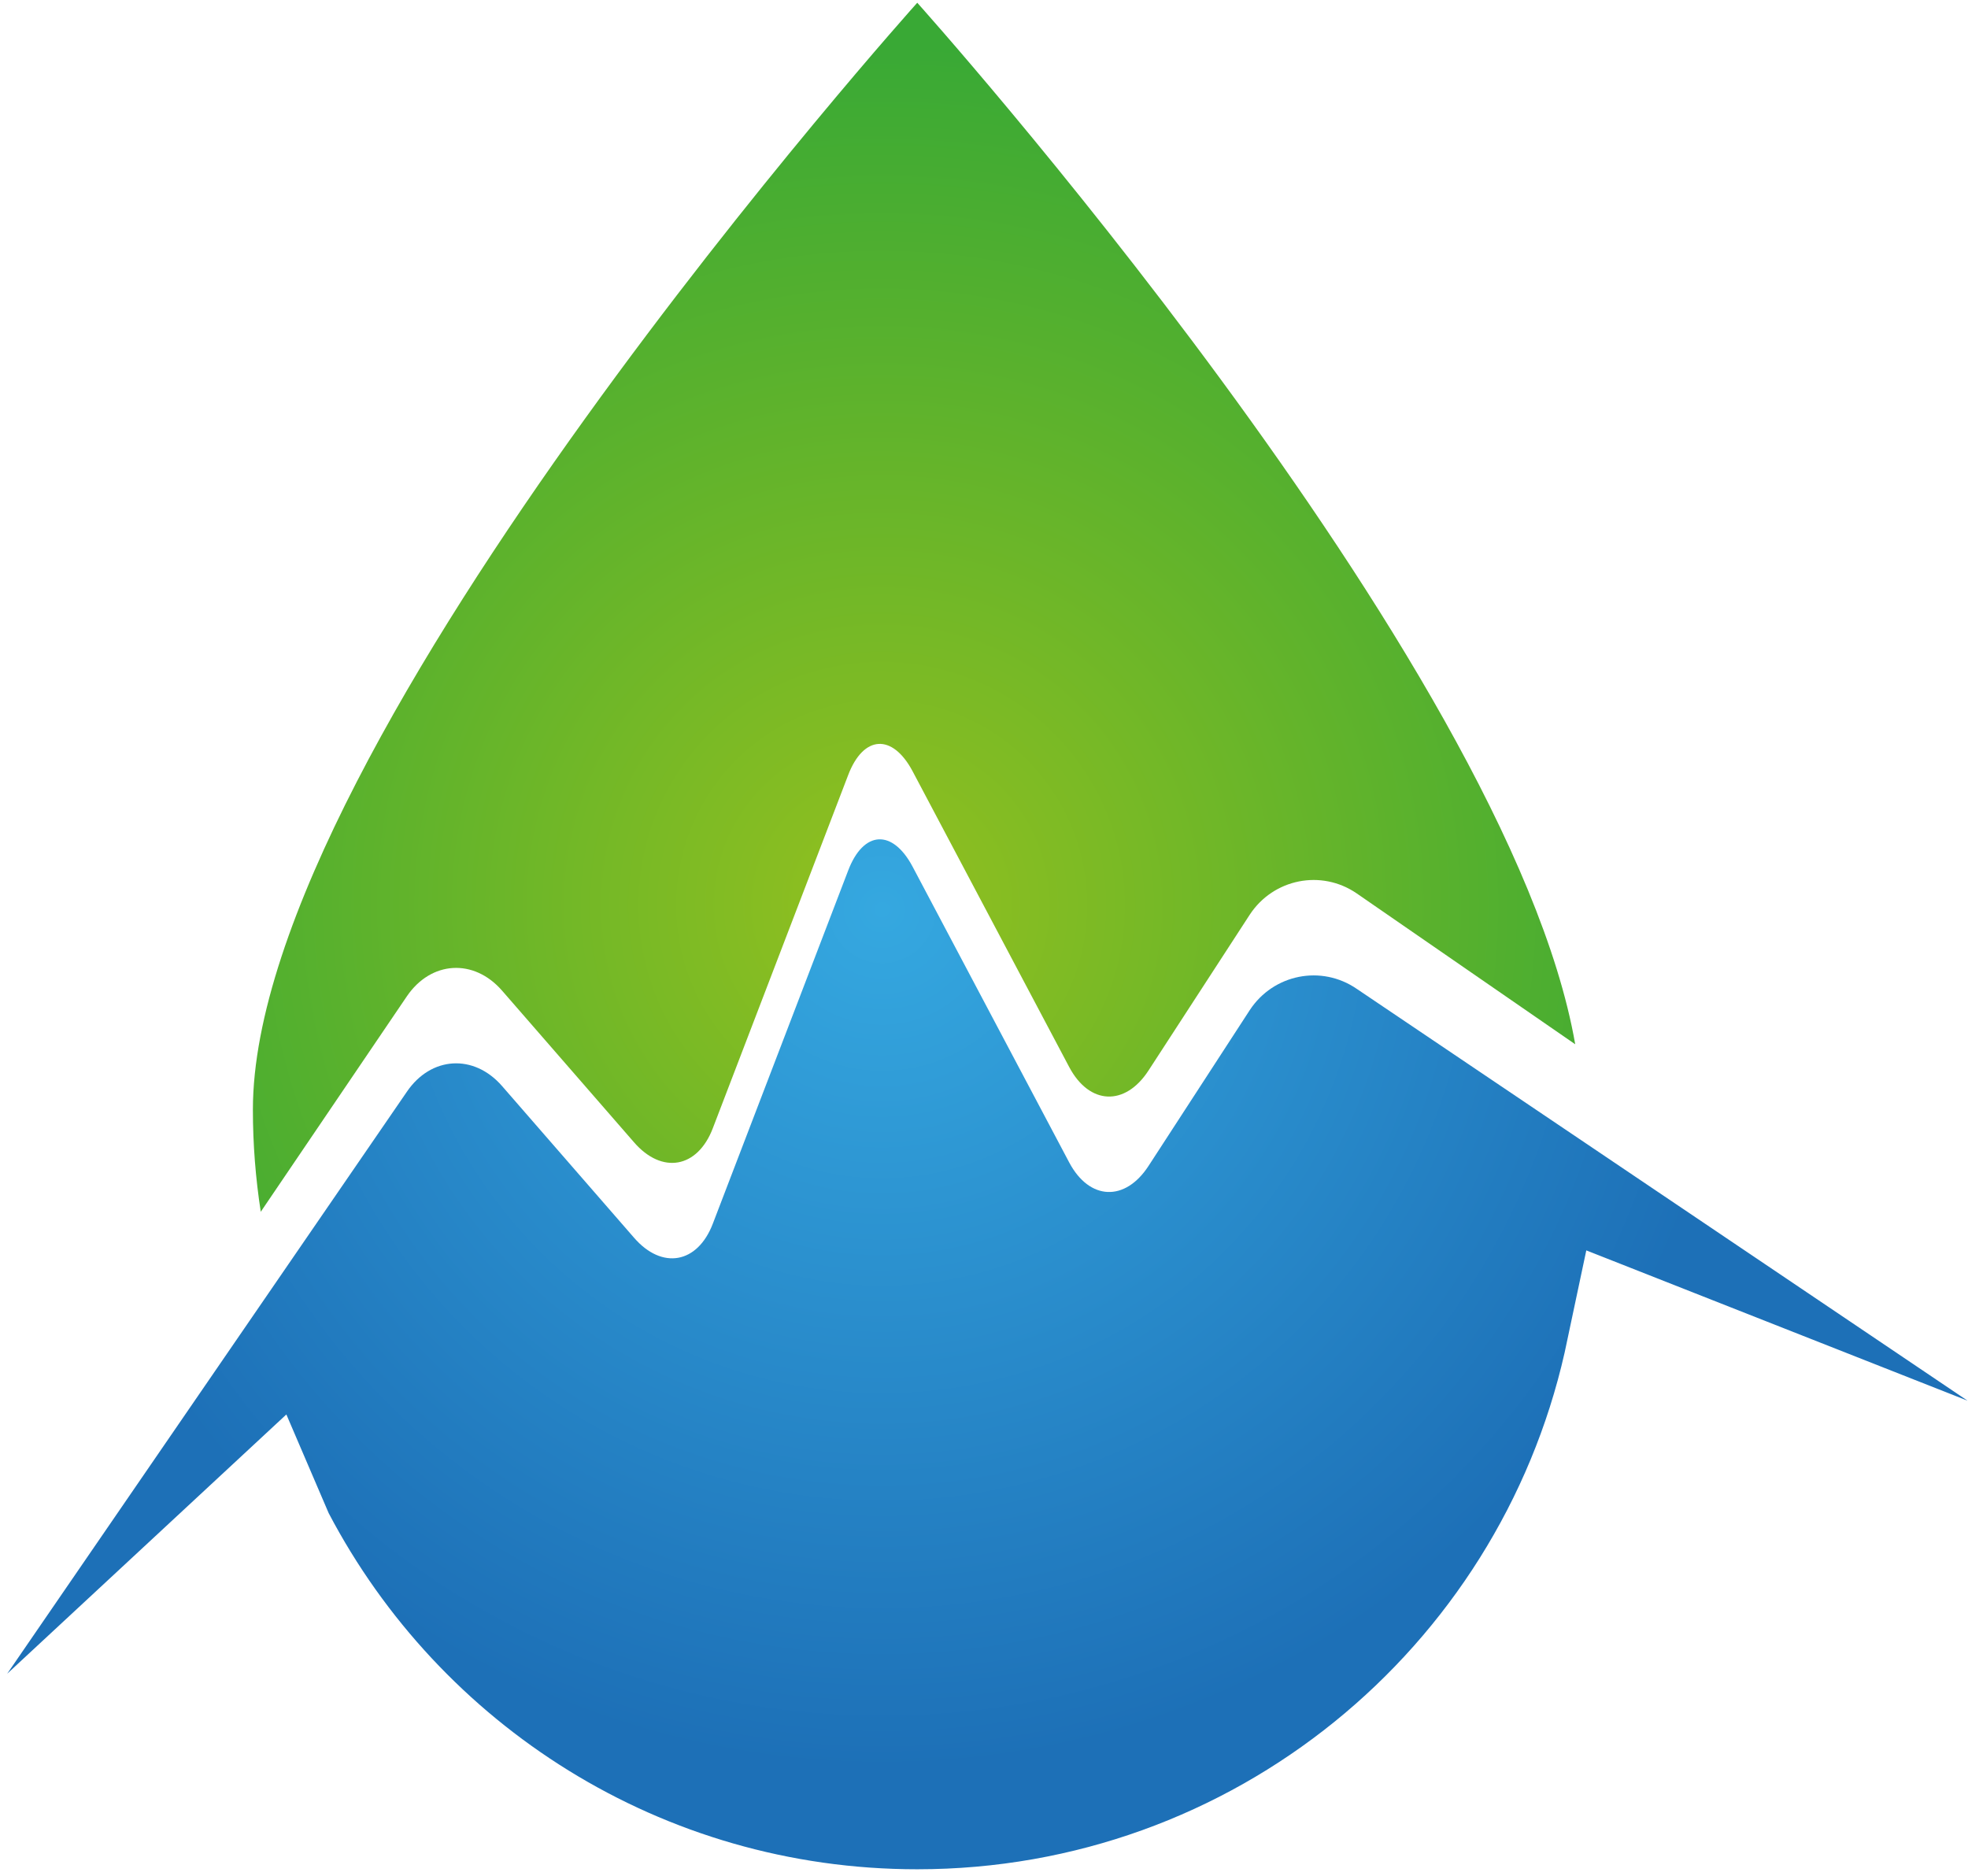 <svg width="257" height="245" viewBox="0 0 257 245" fill="none" xmlns="http://www.w3.org/2000/svg">
<path d="M65.564 129.359L82.78 149.145C86.443 153.386 91.1 152.549 93.091 147.314L110.759 101.22C112.749 95.984 116.539 95.759 119.173 100.707L139.633 139.348C142.267 144.295 146.925 144.488 149.977 139.799L163.209 119.434C166.296 114.744 172.559 113.49 177.184 116.671L205.706 136.363C197.002 86.413 119.784 0.359 119.784 0.359C119.784 0.359 33.025 96.98 33.025 144.907C33.025 149.436 33.379 153.869 34.053 158.237L53.133 130.098C56.282 125.472 61.871 125.117 65.564 129.359Z" fill="url(#paint0_radial_30_13)"/>
<path d="M256.939 182.904L177.186 129.132C172.56 125.952 166.297 127.205 163.211 131.895L149.979 152.26C146.927 156.949 142.269 156.758 139.635 151.811L119.175 113.169C116.542 108.221 112.752 108.446 110.76 113.682L93.093 159.775C91.102 165.011 86.445 165.848 82.782 161.606L65.566 141.821C61.873 137.58 56.283 137.934 53.135 142.56L0.939 218.558L37.396 184.704L42.92 197.584C57.439 225.24 86.38 244.094 119.786 244.094C161.06 244.094 195.592 215.249 204.327 176.609L207.154 163.279L256.939 182.904Z" fill="url(#paint1_radial_30_13)"/>
<defs>
<radialGradient id="paint0_radial_30_13" cx="0" cy="0" r="1" gradientUnits="userSpaceOnUse" gradientTransform="translate(115.114 118.425) scale(112.939 112.939)">
<stop stop-color="#93C01F"/>
<stop offset="1" stop-color="#39A935"/>
</radialGradient>
<radialGradient id="paint1_radial_30_13" cx="0" cy="0" r="1" gradientUnits="userSpaceOnUse" gradientTransform="translate(115.115 118.425) scale(112.938 112.938)">
<stop stop-color="#35A8E0"/>
<stop offset="1" stop-color="#1D70B7"/>
</radialGradient>
</defs>
</svg>
